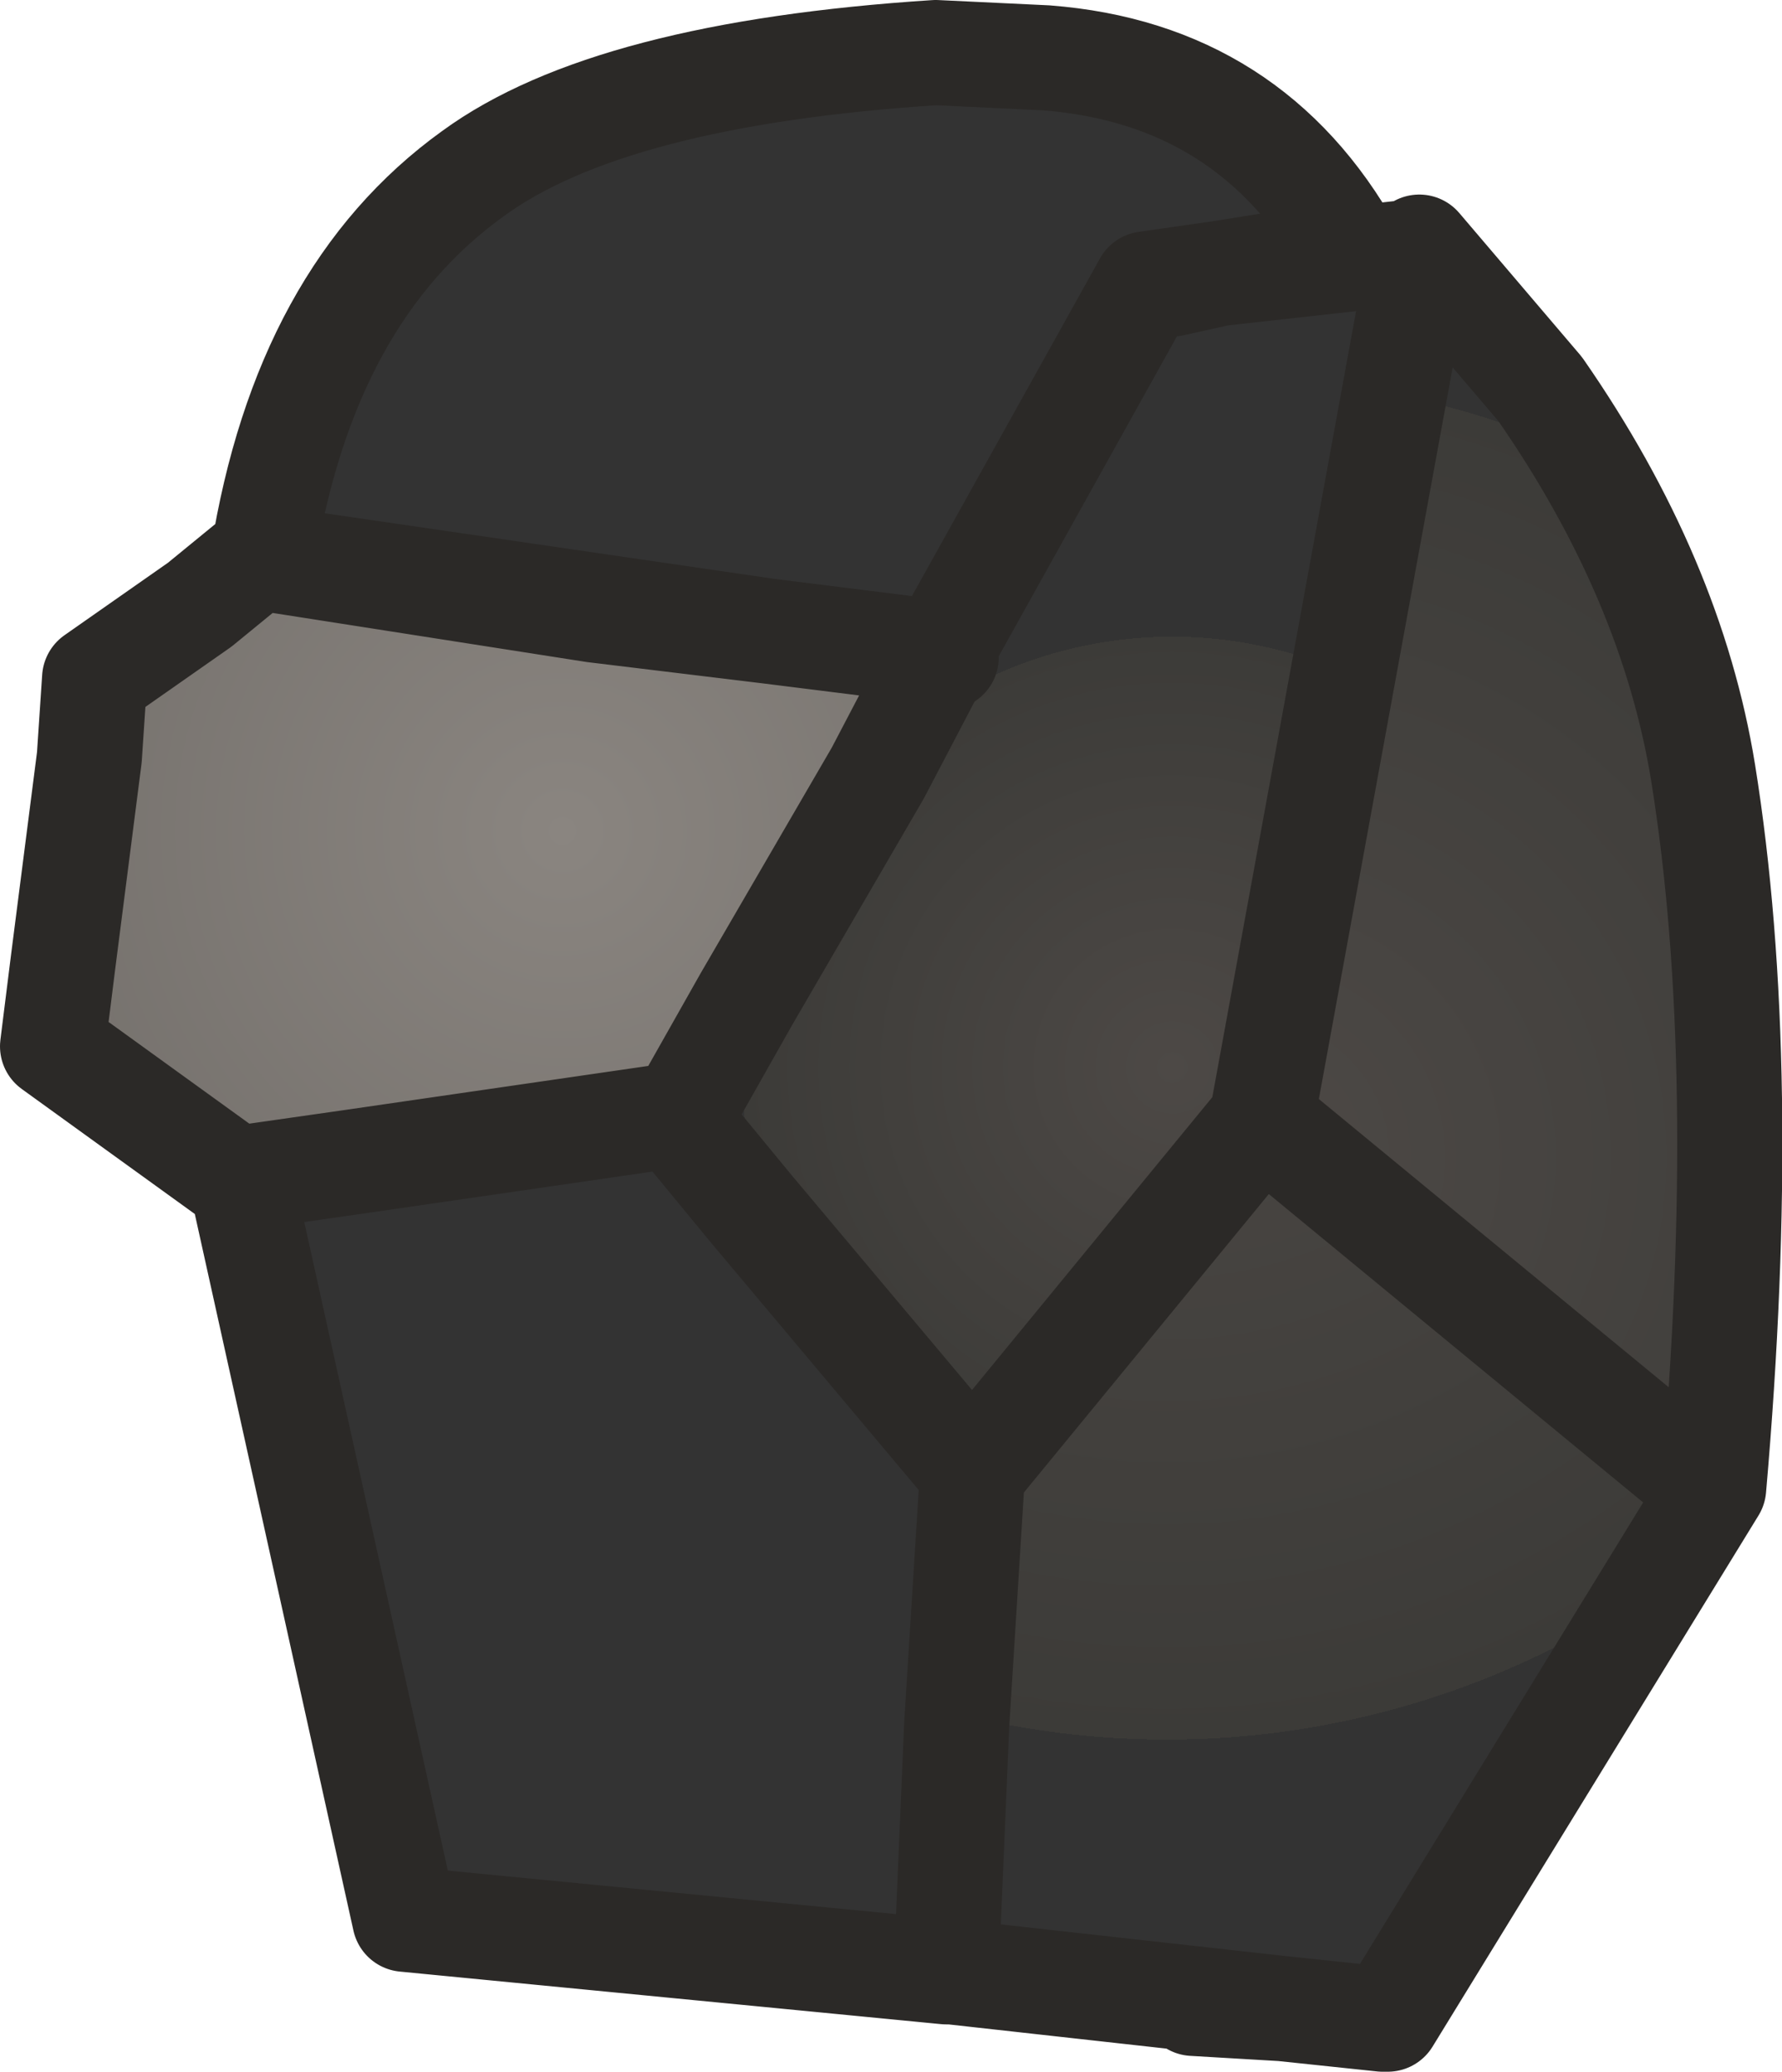 <?xml version="1.0" encoding="UTF-8" standalone="no"?>
<svg xmlns:ffdec="https://www.free-decompiler.com/flash" xmlns:xlink="http://www.w3.org/1999/xlink" ffdec:objectType="shape" height="19.7px" width="16.95px" xmlns="http://www.w3.org/2000/svg">
  <g transform="matrix(1.0, 0.0, 0.0, 1.0, 8.55, 7.05)">
    <path d="M0.4 -0.85 L0.35 -0.85 -1.25 -1.05 -6.05 -1.75 Q-5.65 -4.25 -4.05 -5.4 -2.75 -6.35 0.35 -6.55 L1.4 -6.5 Q3.35 -6.35 4.3 -4.65 L3.05 -4.45 2.35 -4.35 0.4 -0.85 2.35 -4.35 3.05 -4.45 2.6 -4.35 2.4 -4.35 0.45 -0.8 0.4 -0.85 M0.45 11.7 L0.45 11.75 -4.75 11.25 -6.3 4.2 -6.25 4.2 -4.7 11.2 0.45 11.7 -4.7 11.2 -6.25 4.2 -2.1 3.6 -1.4 4.45 0.65 7.0 0.55 9.35 0.45 11.7" fill="#333333" fill-rule="evenodd" stroke="none"/>
    <path d="M3.65 12.05 L2.8 12.0 0.5 11.75 0.5 11.7 3.65 12.05" fill="#4d4946" fill-rule="evenodd" stroke="none"/>
    <path d="M-6.25 4.2 L-6.45 4.2 -7.15 3.55 -6.25 4.2 -6.25 4.15 -5.2 4.0 -6.25 4.2 M-7.95 2.1 L-8.0 1.15 -7.7 0.15 -7.95 2.1 M-6.65 -1.3 L-6.15 -1.75 -6.1 -1.75 -6.65 -1.3 M0.35 -0.75 L-0.2 0.3 0.35 -0.75" fill="#8a8580" fill-rule="evenodd" stroke="none"/>
    <path d="M-6.1 -1.75 L-2.9 -1.25 0.3 -0.75 0.35 -0.75 -0.2 0.3 -1.45 2.45 -2.1 3.55 -5.2 4.0 -6.25 4.15 -6.25 4.2 -7.15 3.55 Q-7.75 2.8 -7.95 2.1 L-7.7 0.15 -7.25 -0.7 -6.95 -1.1 -6.65 -1.3 -6.1 -1.75" fill="url(#gradient0)" fill-rule="evenodd" stroke="none"/>
    <path d="M3.95 -4.55 L4.85 -4.65 4.9 -4.65 4.95 -4.6 3.45 3.6 0.7 6.95 -0.35 5.7 -2.05 3.6 0.45 -0.8 2.4 -4.35 2.6 -4.35 3.95 -4.55" fill="url(#gradient1)" fill-rule="evenodd" stroke="none"/>
    <path d="M4.95 -4.6 L6.05 -3.3 Q7.3 -1.5 7.6 0.3 8.05 3.1 7.7 7.1 L3.45 3.6 4.95 -4.6" fill="url(#gradient2)" fill-rule="evenodd" stroke="none"/>
    <path d="M4.6 12.15 L3.65 12.05 0.5 11.7 0.75 7.0 0.7 6.95 3.45 3.6 7.7 7.1 7.7 7.15 4.6 12.15" fill="url(#gradient3)" fill-rule="evenodd" stroke="none"/>
    <path d="M3.05 -4.45 L4.3 -4.65 Q3.35 -6.35 1.4 -6.5 L0.35 -6.55 Q-2.75 -6.35 -4.05 -5.4 -5.65 -4.25 -6.05 -1.75 L-1.25 -1.05 0.35 -0.85 0.4 -0.85 2.35 -4.35 3.05 -4.45 3.95 -4.55 4.85 -4.65 M4.95 -4.6 L4.95 -4.7 6.1 -3.35 Q7.35 -1.55 7.65 0.3 8.1 3.1 7.75 7.1 L4.65 12.15 4.6 12.15 3.65 12.05 2.8 12.0 M0.5 11.7 L0.45 11.7 -4.7 11.2 -6.25 4.2 -7.15 3.55 -8.05 2.9 -7.95 2.1 -7.7 0.15 -7.65 -0.6 -6.65 -1.3 -6.1 -1.75 -2.9 -1.25 -1.25 -1.05 M3.05 -4.45 L2.6 -4.35 M0.4 -0.85 L0.35 -0.75 -0.2 0.3 -1.45 2.45 -2.1 3.6 -1.4 4.45 -0.35 5.7 0.7 6.95 0.55 9.35 0.45 11.7 M0.45 -0.8 L0.4 -0.85 M4.95 -4.6 L3.45 3.6 7.7 7.1 7.75 7.1 M0.5 11.7 L3.65 12.05 M0.7 6.95 L3.45 3.6 M-2.1 3.55 L-5.2 4.0 -6.25 4.15 -6.25 4.2" fill="none" stroke="#2b2927" stroke-linecap="round" stroke-linejoin="round" stroke-width="1.0"/>
  </g>
  <defs>
    <radialGradient cx="0" cy="0" gradientTransform="matrix(0.009, 0.0, 0.0, 0.009, -3.2, 0.85)" gradientUnits="userSpaceOnUse" id="gradient0" r="819.2" spreadMethod="pad">
      <stop offset="0.0" stop-color="#8a8580"/>
      <stop offset="1.0" stop-color="#6d6965"/>
      <stop offset="1.0" stop-color="#333333"/>
    </radialGradient>
    <radialGradient cx="0" cy="0" gradientTransform="matrix(0.005, 0.0, 0.0, 0.005, 2.6, 3.1)" gradientUnits="userSpaceOnUse" id="gradient1" r="819.2" spreadMethod="pad">
      <stop offset="0.0" stop-color="#4d4946"/>
      <stop offset="1.0" stop-color="#3c3b38"/>
      <stop offset="1.0" stop-color="#333333"/>
    </radialGradient>
    <radialGradient cx="0" cy="0" gradientTransform="matrix(0.009, 0.0, 0.0, 0.009, 3.35, 3.95)" gradientUnits="userSpaceOnUse" id="gradient2" r="819.2" spreadMethod="pad">
      <stop offset="0.0" stop-color="#4d4946"/>
      <stop offset="1.0" stop-color="#3c3b38"/>
      <stop offset="1.0" stop-color="#333333"/>
    </radialGradient>
    <radialGradient cx="0" cy="0" gradientTransform="matrix(0.01, 0.0, 0.0, 0.01, 2.55, 1.3)" gradientUnits="userSpaceOnUse" id="gradient3" r="819.2" spreadMethod="pad">
      <stop offset="0.0" stop-color="#4d4946"/>
      <stop offset="1.0" stop-color="#3c3b38"/>
      <stop offset="1.0" stop-color="#333333"/>
    </radialGradient>
  </defs>
</svg>
